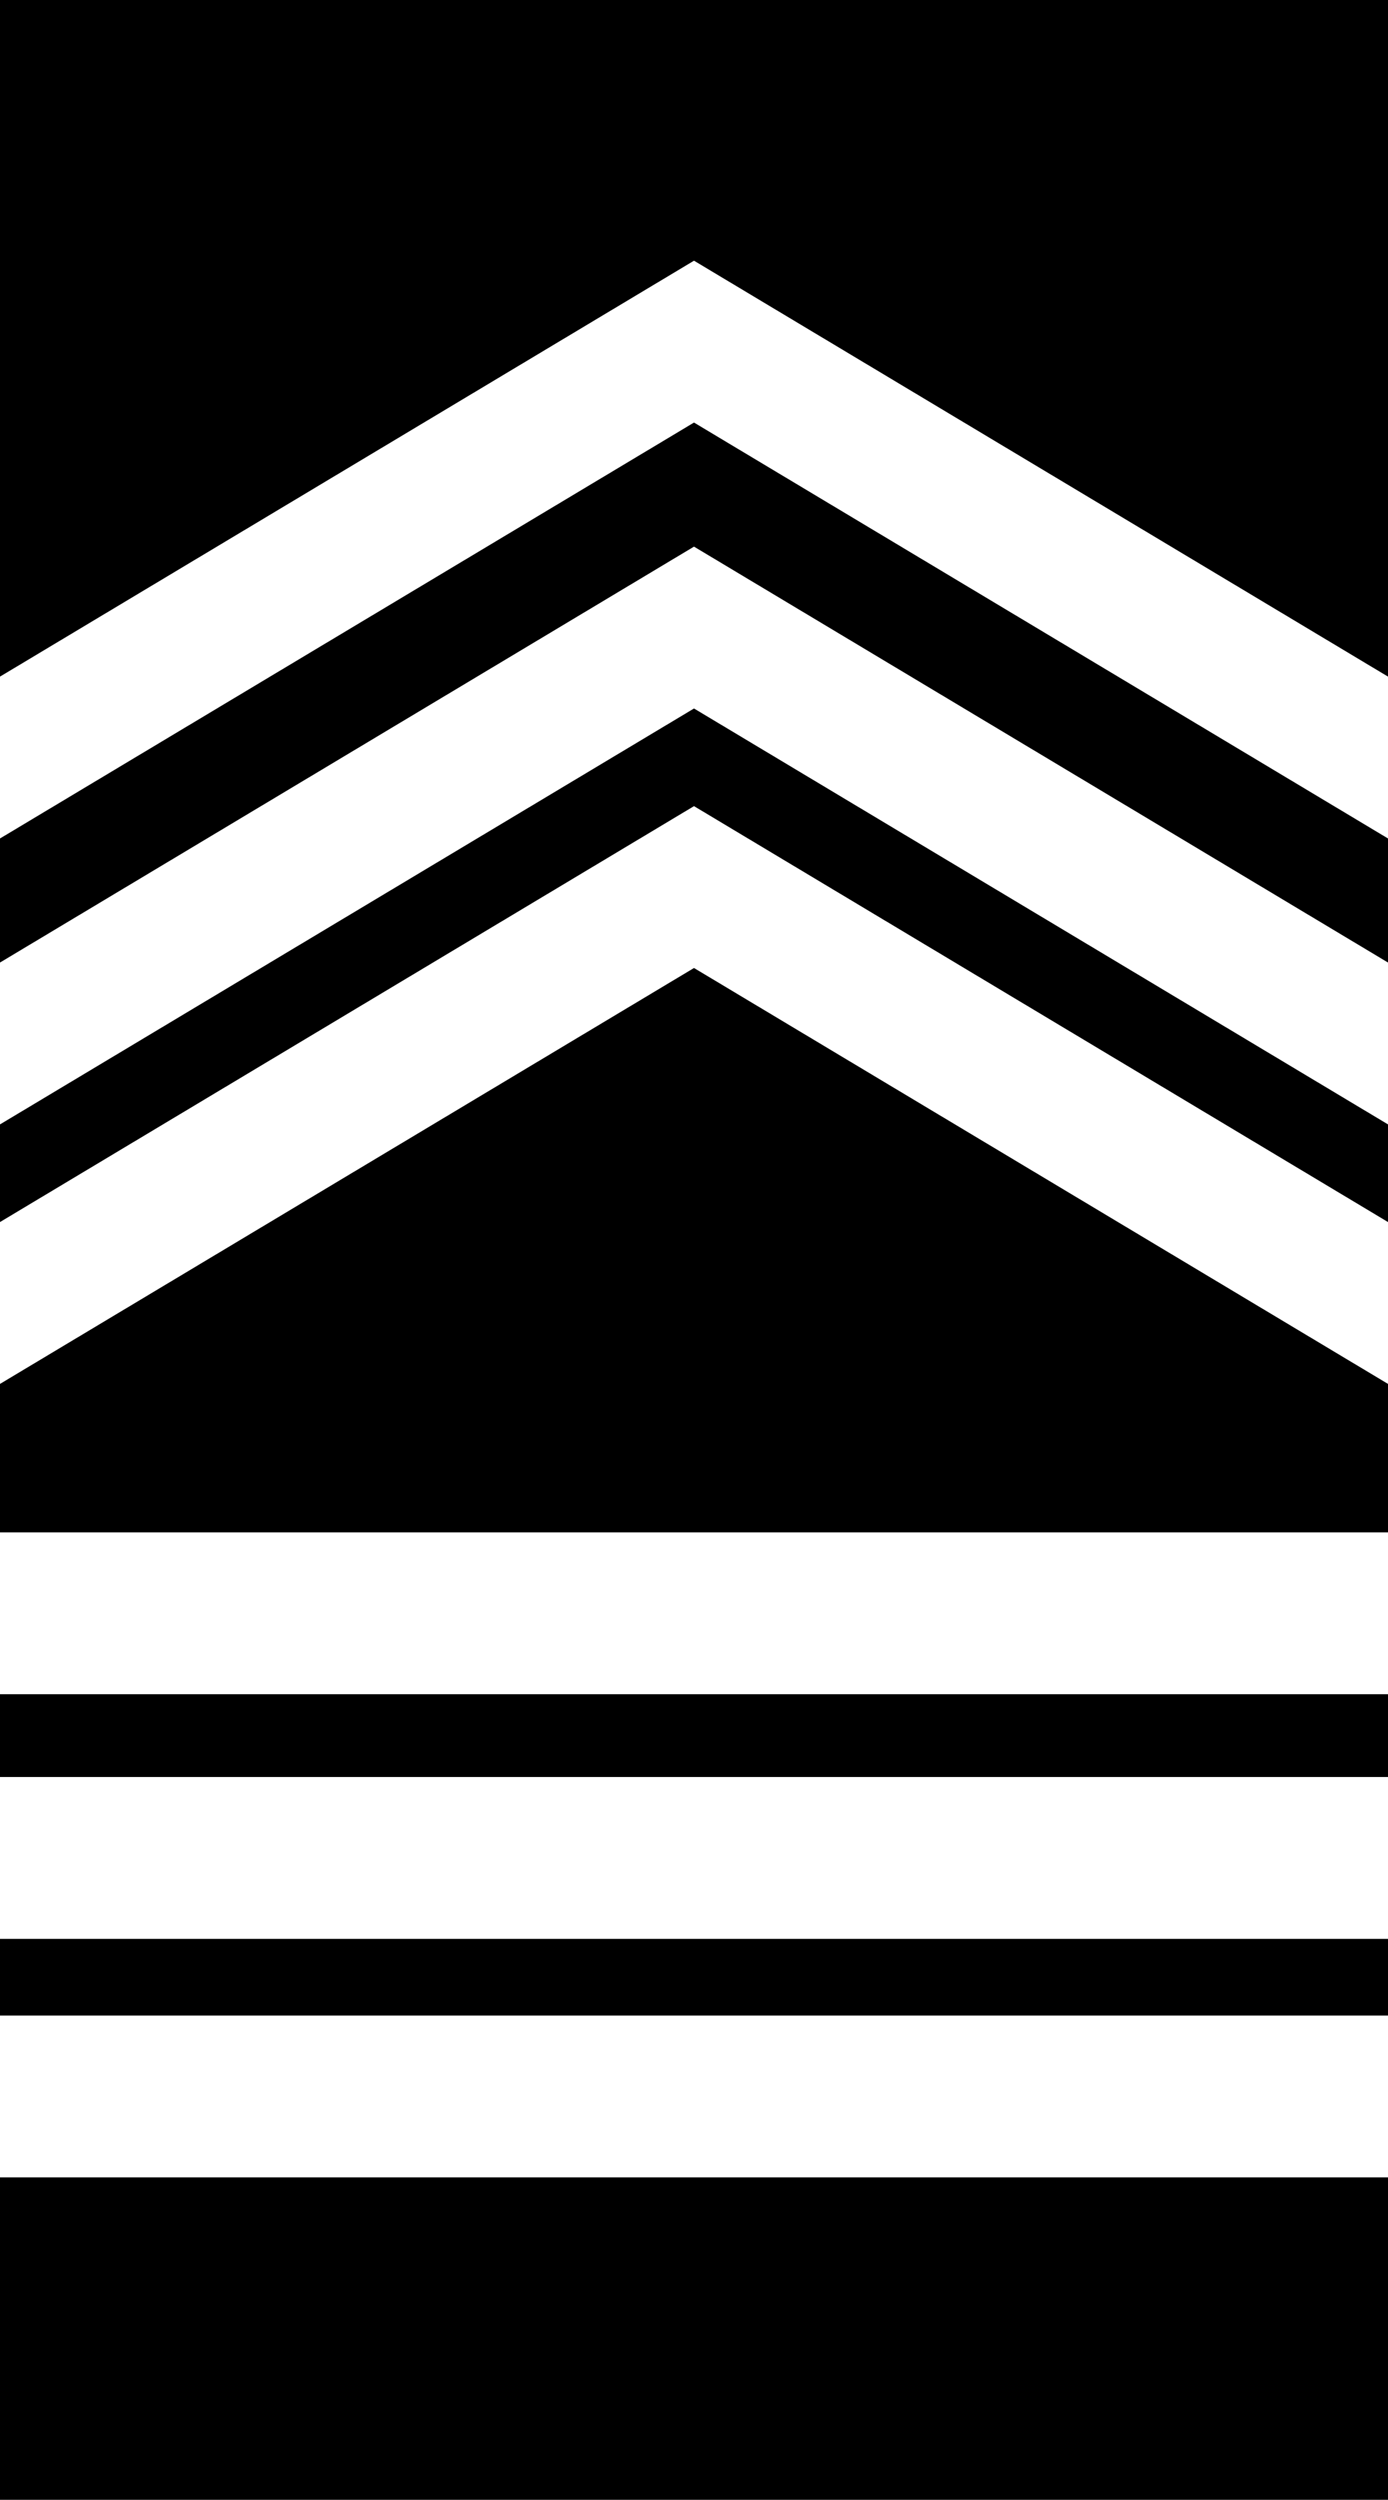 <?xml version="1.0" encoding="UTF-8" standalone="no"?>
<!-- Created with Inkscape (http://www.inkscape.org/) -->

<svg
   width="29.316mm"
   height="52.788mm"
   viewBox="0 0 29.316 52.788"
   version="1.1"
   id="svg1"
   xml:space="preserve"
   inkscape:version="1.3.2 (091e20e, 2023-11-25, custom)"
   sodipodi:docname="8.svg"
   xmlns:inkscape="http://www.inkscape.org/namespaces/inkscape"
   xmlns:sodipodi="http://sodipodi.sourceforge.net/DTD/sodipodi-0.dtd"
   xmlns="http://www.w3.org/2000/svg"
   xmlns:svg="http://www.w3.org/2000/svg"
   xmlns:rdf="http://www.w3.org/1999/02/22-rdf-syntax-ns#"
   xmlns:cc="http://creativecommons.org/ns#"
   xmlns:dc="http://purl.org/dc/elements/1.1/"><title
     id="title1">Cadet Master Sergeant</title><sodipodi:namedview
     id="namedview1"
     pagecolor="#505050"
     bordercolor="#eeeeee"
     borderopacity="1"
     inkscape:showpageshadow="0"
     inkscape:pageopacity="0"
     inkscape:pagecheckerboard="0"
     inkscape:deskcolor="#505050"
     inkscape:document-units="mm"
     inkscape:zoom="11.588215"
     inkscape:cx="49.274198"
     inkscape:cy="100.74891"
     inkscape:window-width="1920"
     inkscape:window-height="1009"
     inkscape:window-x="-8"
     inkscape:window-y="-8"
     inkscape:window-maximized="1"
     inkscape:current-layer="layer1" /><defs
     id="defs1" /><g
     inkscape:label="Layer 1"
     inkscape:groupmode="layer"
     id="layer1"
     transform="translate(-90.342,-122.106)"><rect
       style="display:inline;fill:#000000;fill-opacity:1;stroke-width:1;paint-order:stroke markers fill"
       id="rect1"
       width="29.316"
       height="52.788"
       x="90.342"
       y="122.106"
       ry="0" /><path
       fill="#b2b2b2"
       stroke="#073c93"
       d="m 105,137.067 -14.658,8.783 v -3.418 l 14.658,-8.783 14.658,8.783 v 3.418 z"
       id="path2"
       style="display:inline;fill:#ffffff;fill-opacity:1;stroke:none;stroke-width:0.265"
       sodipodi:nodetypes="ccccccc" /><path
       fill="#b2b2b2"
       stroke="#073c93"
       d="m 105,142.547 -14.658,8.783 v -3.418 l 14.658,-8.783 14.658,8.783 v 3.418 z"
       id="path1"
       style="display:inline;fill:#ffffff;fill-opacity:1;stroke:none;stroke-width:0.265"
       sodipodi:nodetypes="ccccccc" /><path
       fill="#b2b2b2"
       stroke="#073c93"
       d="m 105,131.029 -14.658,8.783 v -3.418 l 14.658,-8.783 14.658,8.783 v 3.418 z"
       id="path3"
       style="display:inline;fill:#ffffff;fill-opacity:1;stroke:none;stroke-width:0.265"
       sodipodi:nodetypes="ccccccc" /><path
       fill="#b2b2b2"
       stroke="#073c93"
       d="M 90.342,168.086 V 164.668 H 119.658 v 3.418 z"
       id="path1-4"
       style="display:inline;fill:#ffffff;fill-opacity:1;stroke:none;stroke-width:0.265"
       sodipodi:nodetypes="ccccc" /><path
       fill="#b2b2b2"
       stroke="#073c93"
       d="m 90.342,163.049 v -3.418 H 119.658 v 3.418 z"
       id="path4"
       style="display:inline;fill:#ffffff;fill-opacity:1;stroke:none;stroke-width:0.265"
       sodipodi:nodetypes="ccccc" /><path
       fill="#b2b2b2"
       stroke="#073c93"
       d="m 90.342,157.883 v -3.418 H 119.658 v 3.418 z"
       id="path5"
       style="display:inline;fill:#ffffff;fill-opacity:1;stroke:none;stroke-width:0.265"
       sodipodi:nodetypes="ccccc" /></g></svg>
